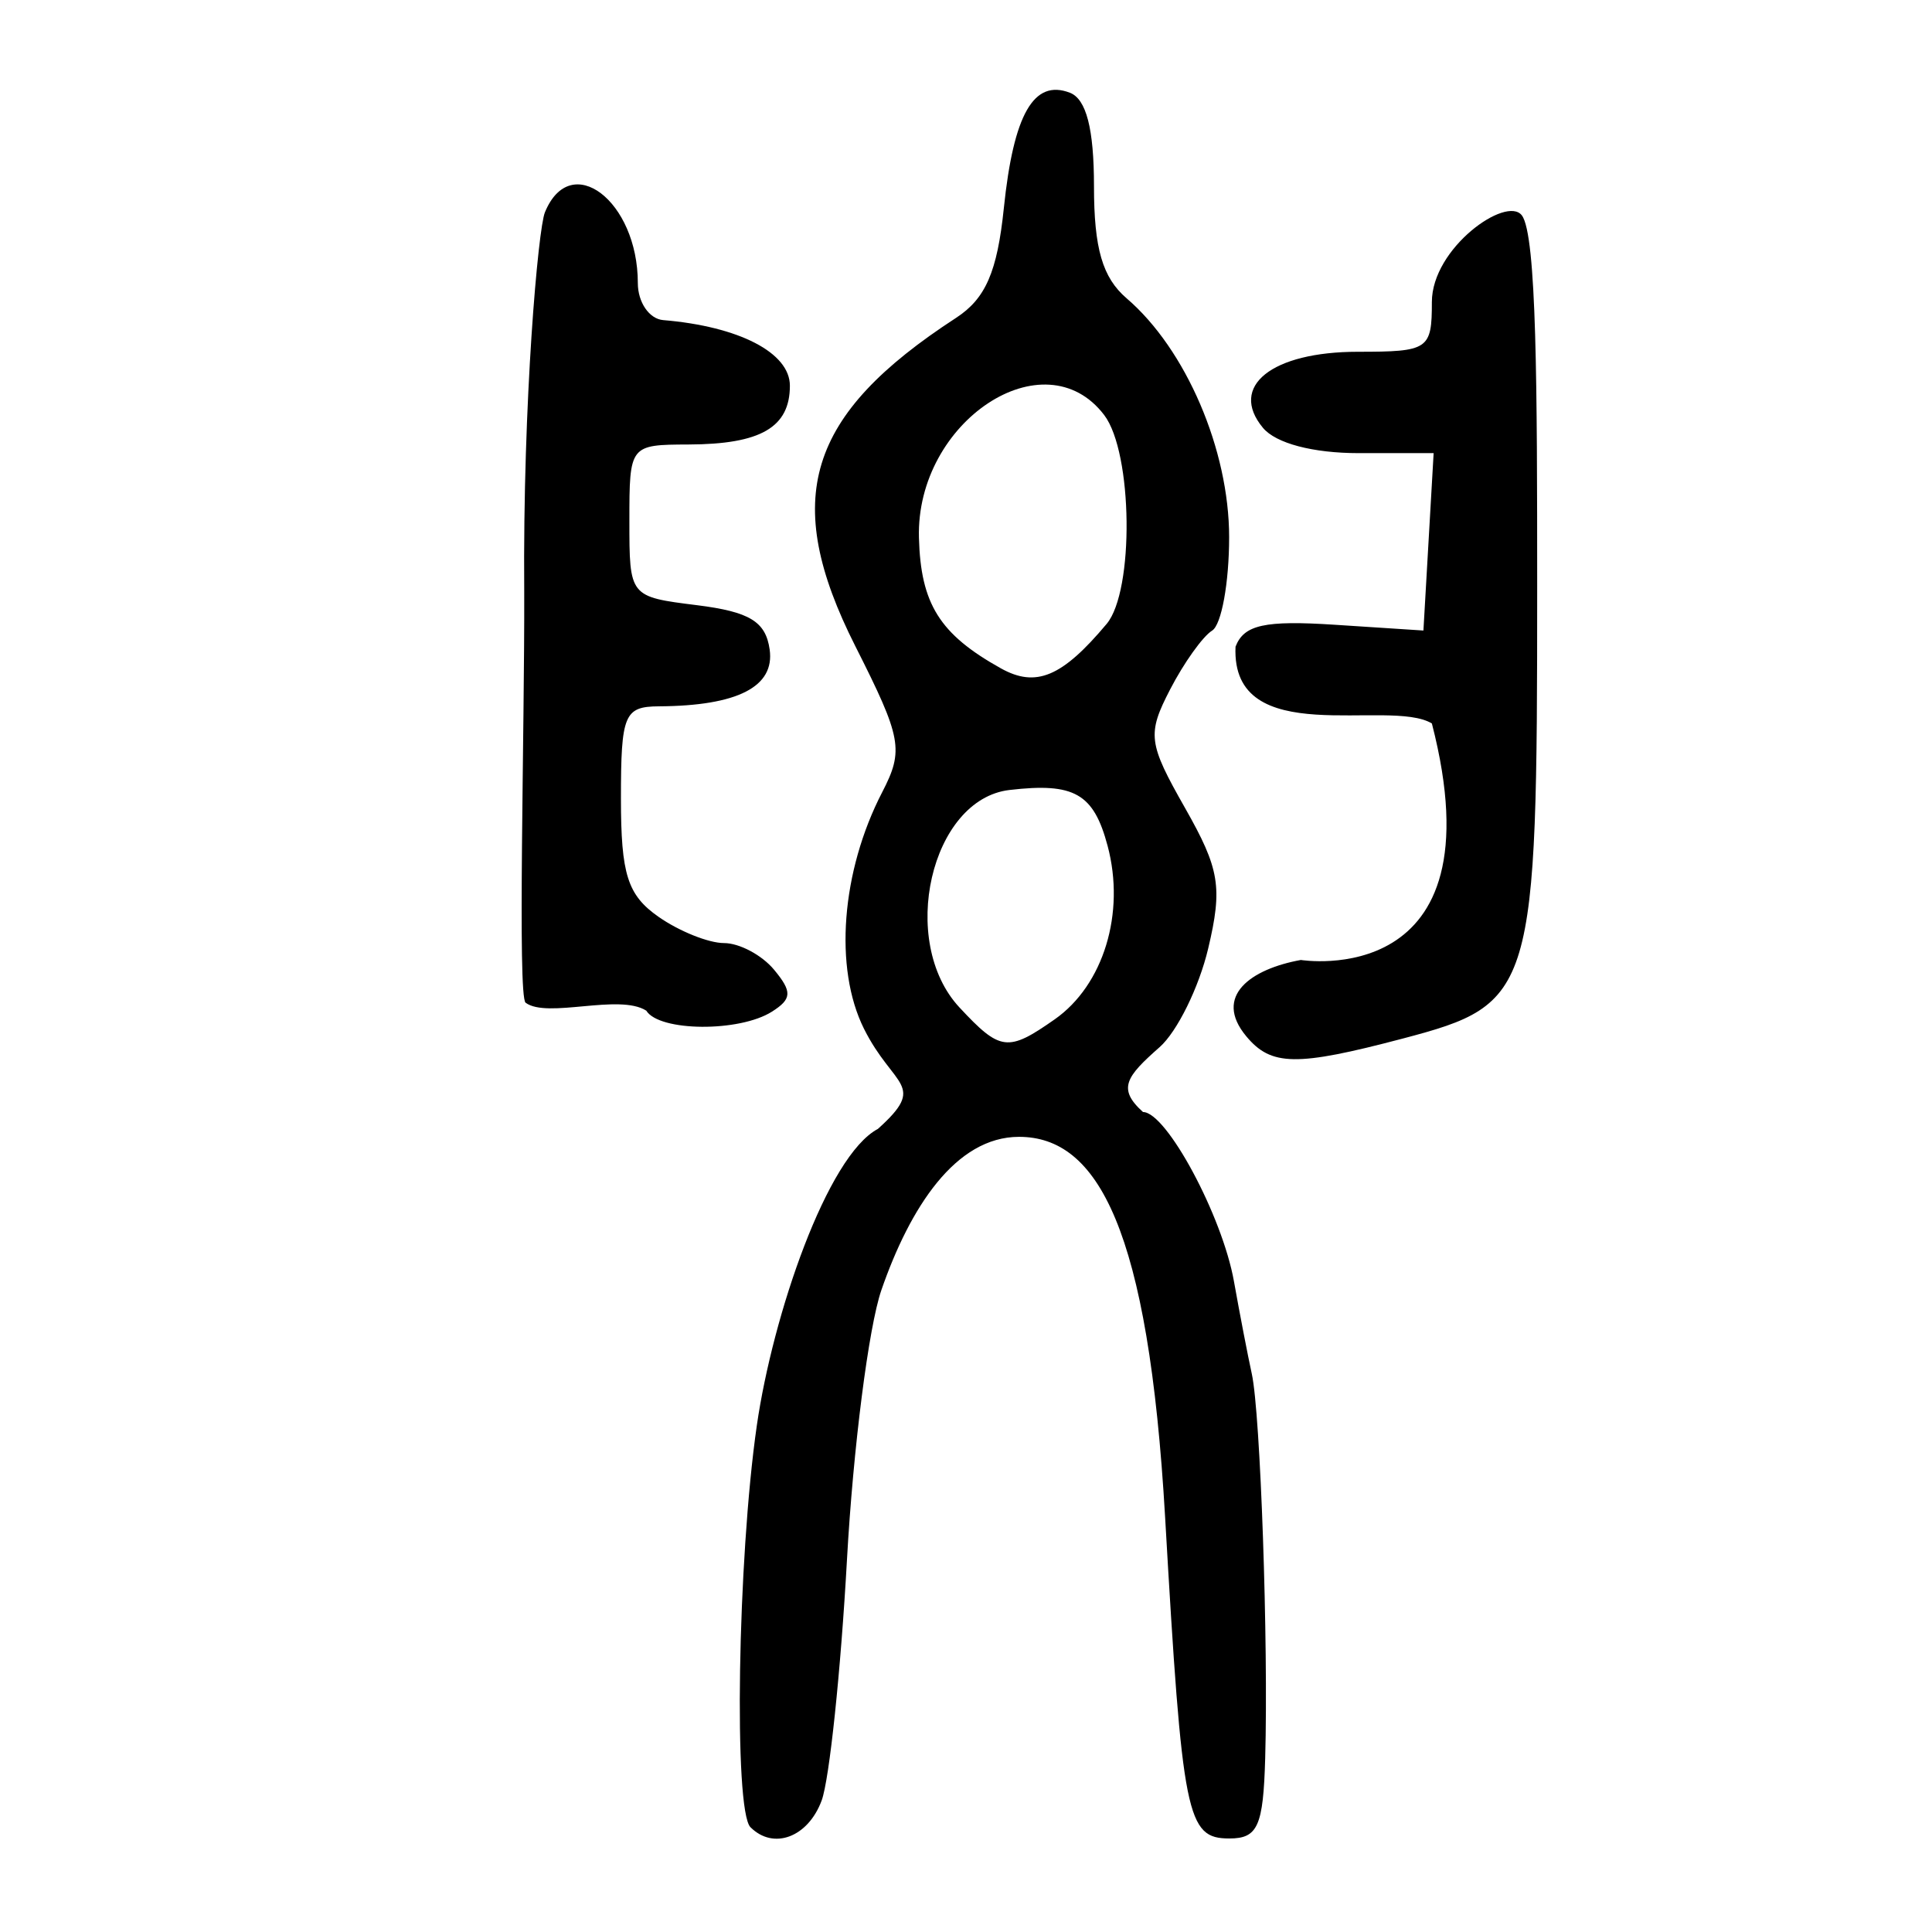 <?xml version="1.0" encoding="UTF-8" standalone="no"?>
<!-- Created with Inkscape (http://www.inkscape.org/) -->
<svg
   xmlns:svg="http://www.w3.org/2000/svg"
   xmlns="http://www.w3.org/2000/svg"
   version="1.0"
   width="300"
   height="300"
   id="svg2">
  <defs
     id="defs5" />
  <path
     d="M 116.531,283.729 C 113.906,281.103 114.525,242.073 117.52,221.344 C 120.005,204.155 128.443,179.475 136.317,175.297 C 144.079,168.334 138.738,168.927 134.157,159.743 C 129.468,150.343 130.624,135.316 136.984,123.018 C 140.373,116.463 140.036,114.629 132.816,100.339 C 121.26,77.469 125.253,64.45 148.449,49.364 C 153.04,46.378 154.85,42.222 155.876,32.312 C 157.386,17.727 160.523,12.247 166.129,14.398 C 168.679,15.376 169.873,20.005 169.873,28.906 C 169.873,38.585 171.191,43.108 174.952,46.333 C 184.158,54.227 190.859,69.845 190.859,83.405 C 190.859,90.49 189.671,97.022 188.217,97.92 C 186.764,98.818 183.83,102.929 181.696,107.054 C 178.108,113.993 178.281,115.373 184.008,125.454 C 189.394,134.938 189.861,137.775 187.603,147.299 C 186.176,153.32 182.783,160.205 180.064,162.601 C 174.871,167.175 173.463,169.053 177.484,172.674 C 181.133,172.674 189.792,188.795 191.607,198.967 C 192.502,203.984 193.75,210.45 194.381,213.336 C 195.725,219.481 196.964,255.088 196.458,273.017 C 196.16,283.57 195.311,285.477 190.909,285.477 C 184.25,285.477 183.606,282.262 180.921,235.634 C 178.337,190.745 170.478,176.528 158.229,176.528 C 148.374,176.528 141.295,187.513 136.86,200.324 C 134.882,206.038 132.478,224.878 131.517,242.192 C 130.556,259.506 128.788,276.329 127.588,279.575 C 125.474,285.293 120.11,287.308 116.531,283.729 z M 163.771,158.286 C 171.355,152.974 174.77,141.789 171.992,131.356 C 169.823,123.206 166.819,121.493 156.756,122.668 C 144.531,124.095 139.447,146.198 148.988,156.439 C 155.323,163.238 156.493,163.385 163.771,158.286 z M 171.84,96.88 C 176.149,91.743 175.903,70.303 171.468,64.461 C 162.187,52.235 142.218,65.438 142.692,83.487 C 142.962,93.777 145.912,98.483 155.417,103.781 C 160.875,106.824 164.928,105.121 171.84,96.88 z M 193.51,160.902 C 188.32,154.648 194.274,150.456 201.998,149.064 C 201.998,149.064 233.132,154.126 222.34,112.337 C 215.702,108.344 191.121,116.635 191.852,100.417 C 193.158,97.015 196.38,96.303 207.265,97.012 L 221.028,97.908 L 222.614,70.363 L 210.993,70.363 C 203.863,70.363 198.11,68.842 196.106,66.428 C 190.762,59.989 197.465,54.623 210.856,54.623 C 221.817,54.623 222.34,54.272 222.34,46.902 C 222.34,38.506 233.928,30.321 236.31,33.441 C 238.636,36.487 238.691,60.607 238.693,90.901 C 238.699,154.345 238.243,155.88 217.793,161.274 C 201.294,165.625 197.381,165.566 193.51,160.902 z M 100.354,156.934 C 96.12,154.238 84.985,158.21 81.617,155.703 C 80.332,154.747 81.472,113.161 81.401,91.888 C 81.166,62.006 83.578,35.506 84.61,32.981 C 88.595,23.233 99.042,31.179 99.042,43.958 C 99.042,46.938 100.813,49.524 102.977,49.705 C 114.762,50.687 122.653,54.772 122.653,59.892 C 122.653,66.36 118.128,68.984 106.912,69.021 C 97.784,69.052 97.731,69.12 97.731,80.857 C 97.731,92.662 97.731,92.662 108.224,93.973 C 116.4,94.995 118.893,96.513 119.511,100.846 C 120.336,106.629 114.546,109.604 102.322,109.678 C 96.928,109.71 96.419,110.944 96.419,123.993 C 96.419,135.775 97.439,138.987 102.249,142.357 C 105.456,144.603 110.034,146.44 112.422,146.44 C 114.81,146.44 118.308,148.301 120.195,150.575 C 123.039,154.002 122.982,155.118 119.86,157.093 C 114.797,160.297 102.37,160.195 100.354,156.934 z "
     style="fill:black;fill-opacity:1"
     id="path1875" />
</svg>
